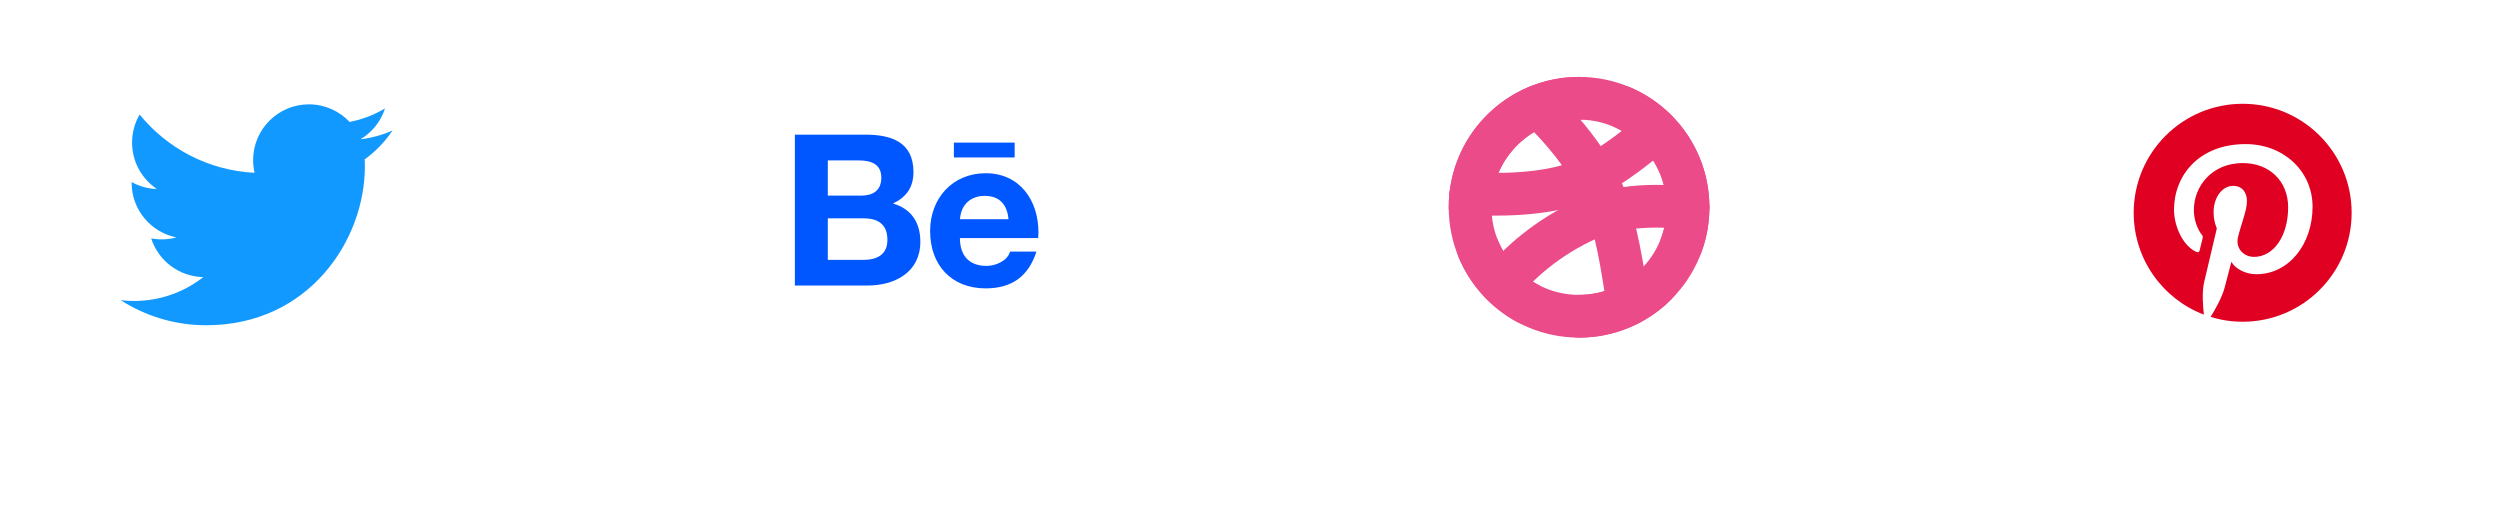 <svg width="234" height="48" viewBox="0 0 234 48" fill="none" xmlns="http://www.w3.org/2000/svg">
<g filter="url(#filter0_d_128_245)">
<circle cx="24" cy="20" r="20" fill="white"/>
</g>
<g clip-path="url(#clip0_128_245)">
<path d="M36.741 12.214C35.789 12.636 34.778 12.913 33.743 13.036C34.821 12.39 35.649 11.367 36.038 10.148C35.014 10.756 33.893 11.184 32.724 11.414C31.771 10.4 30.415 9.766 28.913 9.766C26.031 9.766 23.693 12.103 23.693 14.986C23.693 15.395 23.74 15.793 23.829 16.175C19.49 15.958 15.644 13.88 13.069 10.721C12.62 11.492 12.363 12.389 12.363 13.346C12.363 15.157 13.284 16.754 14.685 17.691C13.856 17.665 13.045 17.441 12.32 17.038C12.32 17.059 12.32 17.081 12.32 17.103C12.32 19.632 14.12 21.742 16.507 22.222C15.739 22.431 14.932 22.461 14.15 22.311C14.814 24.385 16.742 25.894 19.026 25.936C17.24 27.336 14.989 28.171 12.543 28.171C12.122 28.171 11.707 28.146 11.298 28.098C13.608 29.579 16.352 30.443 19.3 30.443C28.901 30.443 34.152 22.489 34.152 15.591C34.152 15.365 34.147 15.14 34.137 14.916C35.158 14.177 36.041 13.262 36.741 12.214Z" fill="#1299FF"/>
</g>
<g filter="url(#filter1_d_128_245)">
<circle cx="86" cy="20" r="20" fill="white"/>
</g>
<g clip-path="url(#clip1_128_245)">
<path d="M83.583 19.051C84.842 18.445 85.499 17.529 85.499 16.102C85.499 13.29 83.417 12.604 81.014 12.604H74.4V26.725H81.2C83.75 26.725 86.144 25.494 86.144 22.625C86.144 20.852 85.309 19.541 83.583 19.051ZM77.484 15.015H80.377C81.489 15.015 82.491 15.329 82.491 16.628C82.491 17.828 81.711 18.31 80.611 18.31H77.484V15.015ZM80.781 24.326H77.484V20.438H80.844C82.202 20.438 83.061 21.007 83.061 22.454C83.061 23.88 82.036 24.326 80.781 24.326ZM94.972 14.736H89.283V13.345H94.972V14.736ZM97.2 21.76C97.2 18.736 95.442 16.214 92.256 16.214C89.161 16.214 87.059 18.557 87.059 21.625C87.059 24.808 89.05 26.992 92.256 26.992C94.683 26.992 96.254 25.892 97.01 23.553H94.548C94.283 24.426 93.19 24.888 92.343 24.888C90.708 24.888 89.849 23.924 89.849 22.286H97.176C97.188 22.119 97.2 21.94 97.2 21.76ZM89.853 20.517C89.944 19.174 90.831 18.334 92.169 18.334C93.57 18.334 94.275 19.163 94.394 20.517H89.853Z" fill="#0057FF"/>
</g>
<g filter="url(#filter2_d_128_245)">
<circle cx="148" cy="20" r="20" fill="white"/>
</g>
<path d="M158 19.4C158.002 20.743 157.737 22.074 157.222 23.315C156.706 24.555 155.95 25.681 154.997 26.628C154.051 27.572 152.929 28.32 151.694 28.83C150.459 29.34 149.136 29.602 147.8 29.6C142.167 29.6 137.6 25.033 137.6 19.4C137.596 16.785 138.601 14.268 140.405 12.375C141.357 11.37 142.504 10.571 143.775 10.025C145.047 9.479 146.416 9.198 147.8 9.2C149.136 9.198 150.459 9.46 151.694 9.97C152.929 10.48 154.051 11.228 154.997 12.172C155.95 13.118 156.706 14.245 157.222 15.485C157.737 16.726 158.002 18.056 158 19.4V19.4Z" stroke="#EB4B89" stroke-width="4" stroke-linecap="round" stroke-linejoin="round"/>
<path d="M158 19.4C156.512 19.4 152.406 18.839 148.732 20.452C144.74 22.205 141.85 24.924 140.59 26.615" stroke="#EB4B89" stroke-width="4" stroke-linecap="round" stroke-linejoin="round"/>
<path d="M143.975 9.942C145.571 11.415 149.055 15.166 150.35 18.89C151.645 22.614 152.125 27.193 152.421 28.496" stroke="#EB4B89" stroke-width="4" stroke-linecap="round" stroke-linejoin="round"/>
<path d="M137.679 18.125C139.605 18.241 144.706 18.346 147.97 16.952C151.234 15.558 154.042 12.994 155.006 12.181M138.365 23.283C139.264 25.458 140.885 27.258 142.955 28.378" stroke="#EB4B89" stroke-width="4" stroke-linecap="round" stroke-linejoin="round"/>
<path d="M137.6 19.4C137.596 16.785 138.601 14.268 140.405 12.375M147.8 9.2C146.416 9.198 145.047 9.479 143.775 10.025C142.504 10.571 141.357 11.37 140.405 12.375M151.88 10.049C153.042 10.557 154.098 11.277 154.997 12.172C155.95 13.118 156.706 14.245 157.222 15.485C157.737 16.726 158.002 18.056 158 19.4C158 20.656 157.773 21.859 157.357 22.97M147.8 29.6C149.136 29.602 150.459 29.34 151.694 28.83C152.929 28.32 154.051 27.572 154.997 26.628" stroke="#EB4B89" stroke-width="4" stroke-linecap="round" stroke-linejoin="round"/>
<g filter="url(#filter3_d_128_245)">
<circle cx="210" cy="20" r="20" fill="white"/>
</g>
<g clip-path="url(#clip2_128_245)">
<path d="M199.714 19.914C199.714 24.269 202.444 27.987 206.285 29.45C206.191 28.653 206.092 27.34 206.306 26.419C206.49 25.626 207.497 21.371 207.497 21.371C207.497 21.371 207.193 20.763 207.193 19.863C207.193 18.452 208.011 17.398 209.03 17.398C209.897 17.398 210.315 18.049 210.315 18.828C210.315 19.699 209.76 21.001 209.474 22.209C209.235 23.22 209.981 24.044 210.978 24.044C212.782 24.044 214.17 22.141 214.17 19.394C214.17 16.962 212.423 15.263 209.928 15.263C207.04 15.263 205.344 17.43 205.344 19.669C205.344 20.542 205.68 21.477 206.099 21.987C206.135 22.025 206.161 22.072 206.173 22.123C206.185 22.174 206.184 22.228 206.17 22.278C206.093 22.599 205.921 23.289 205.888 23.43C205.843 23.615 205.741 23.655 205.548 23.565C204.28 22.975 203.487 21.121 203.487 19.632C203.487 16.428 205.814 13.487 210.196 13.487C213.718 13.487 216.456 15.998 216.456 19.352C216.456 22.851 214.25 25.668 211.187 25.668C210.157 25.668 209.191 25.132 208.859 24.501C208.859 24.501 208.35 26.441 208.227 26.915C207.987 27.836 207.323 29.003 206.91 29.665C207.861 29.957 208.869 30.114 209.914 30.114C215.547 30.114 220.114 25.547 220.114 19.914C220.114 14.281 215.547 9.714 209.914 9.714C204.281 9.714 199.714 14.281 199.714 19.914Z" fill="#DF0022"/>
</g>
<defs>
<filter id="filter0_d_128_245" x="0" y="0" width="48" height="48" filterUnits="userSpaceOnUse" color-interpolation-filters="sRGB">
<feFlood flood-opacity="0" result="BackgroundImageFix"/>
<feColorMatrix in="SourceAlpha" type="matrix" values="0 0 0 0 0 0 0 0 0 0 0 0 0 0 0 0 0 0 127 0" result="hardAlpha"/>
<feOffset dy="4"/>
<feGaussianBlur stdDeviation="2"/>
<feComposite in2="hardAlpha" operator="out"/>
<feColorMatrix type="matrix" values="0 0 0 0 0 0 0 0 0 0 0 0 0 0 0 0 0 0 0.25 0"/>
<feBlend mode="normal" in2="BackgroundImageFix" result="effect1_dropShadow_128_245"/>
<feBlend mode="normal" in="SourceGraphic" in2="effect1_dropShadow_128_245" result="shape"/>
</filter>
<filter id="filter1_d_128_245" x="62" y="0" width="48" height="48" filterUnits="userSpaceOnUse" color-interpolation-filters="sRGB">
<feFlood flood-opacity="0" result="BackgroundImageFix"/>
<feColorMatrix in="SourceAlpha" type="matrix" values="0 0 0 0 0 0 0 0 0 0 0 0 0 0 0 0 0 0 127 0" result="hardAlpha"/>
<feOffset dy="4"/>
<feGaussianBlur stdDeviation="2"/>
<feComposite in2="hardAlpha" operator="out"/>
<feColorMatrix type="matrix" values="0 0 0 0 0 0 0 0 0 0 0 0 0 0 0 0 0 0 0.25 0"/>
<feBlend mode="normal" in2="BackgroundImageFix" result="effect1_dropShadow_128_245"/>
<feBlend mode="normal" in="SourceGraphic" in2="effect1_dropShadow_128_245" result="shape"/>
</filter>
<filter id="filter2_d_128_245" x="124" y="0" width="48" height="48" filterUnits="userSpaceOnUse" color-interpolation-filters="sRGB">
<feFlood flood-opacity="0" result="BackgroundImageFix"/>
<feColorMatrix in="SourceAlpha" type="matrix" values="0 0 0 0 0 0 0 0 0 0 0 0 0 0 0 0 0 0 127 0" result="hardAlpha"/>
<feOffset dy="4"/>
<feGaussianBlur stdDeviation="2"/>
<feComposite in2="hardAlpha" operator="out"/>
<feColorMatrix type="matrix" values="0 0 0 0 0 0 0 0 0 0 0 0 0 0 0 0 0 0 0.25 0"/>
<feBlend mode="normal" in2="BackgroundImageFix" result="effect1_dropShadow_128_245"/>
<feBlend mode="normal" in="SourceGraphic" in2="effect1_dropShadow_128_245" result="shape"/>
</filter>
<filter id="filter3_d_128_245" x="186" y="0" width="48" height="48" filterUnits="userSpaceOnUse" color-interpolation-filters="sRGB">
<feFlood flood-opacity="0" result="BackgroundImageFix"/>
<feColorMatrix in="SourceAlpha" type="matrix" values="0 0 0 0 0 0 0 0 0 0 0 0 0 0 0 0 0 0 127 0" result="hardAlpha"/>
<feOffset dy="4"/>
<feGaussianBlur stdDeviation="2"/>
<feComposite in2="hardAlpha" operator="out"/>
<feColorMatrix type="matrix" values="0 0 0 0 0 0 0 0 0 0 0 0 0 0 0 0 0 0 0.25 0"/>
<feBlend mode="normal" in2="BackgroundImageFix" result="effect1_dropShadow_128_245"/>
<feBlend mode="normal" in="SourceGraphic" in2="effect1_dropShadow_128_245" result="shape"/>
</filter>
<clipPath id="clip0_128_245">
<rect width="25.443" height="20.772" fill="white" transform="translate(11.298 9.684)"/>
</clipPath>
<clipPath id="clip1_128_245">
<rect width="22.8" height="20.4" fill="white" transform="translate(74.4 9.6)"/>
</clipPath>
<clipPath id="clip2_128_245">
<rect width="20.4" height="20.4" fill="white" transform="translate(199.714 9.714)"/>
</clipPath>
</defs>
</svg>
